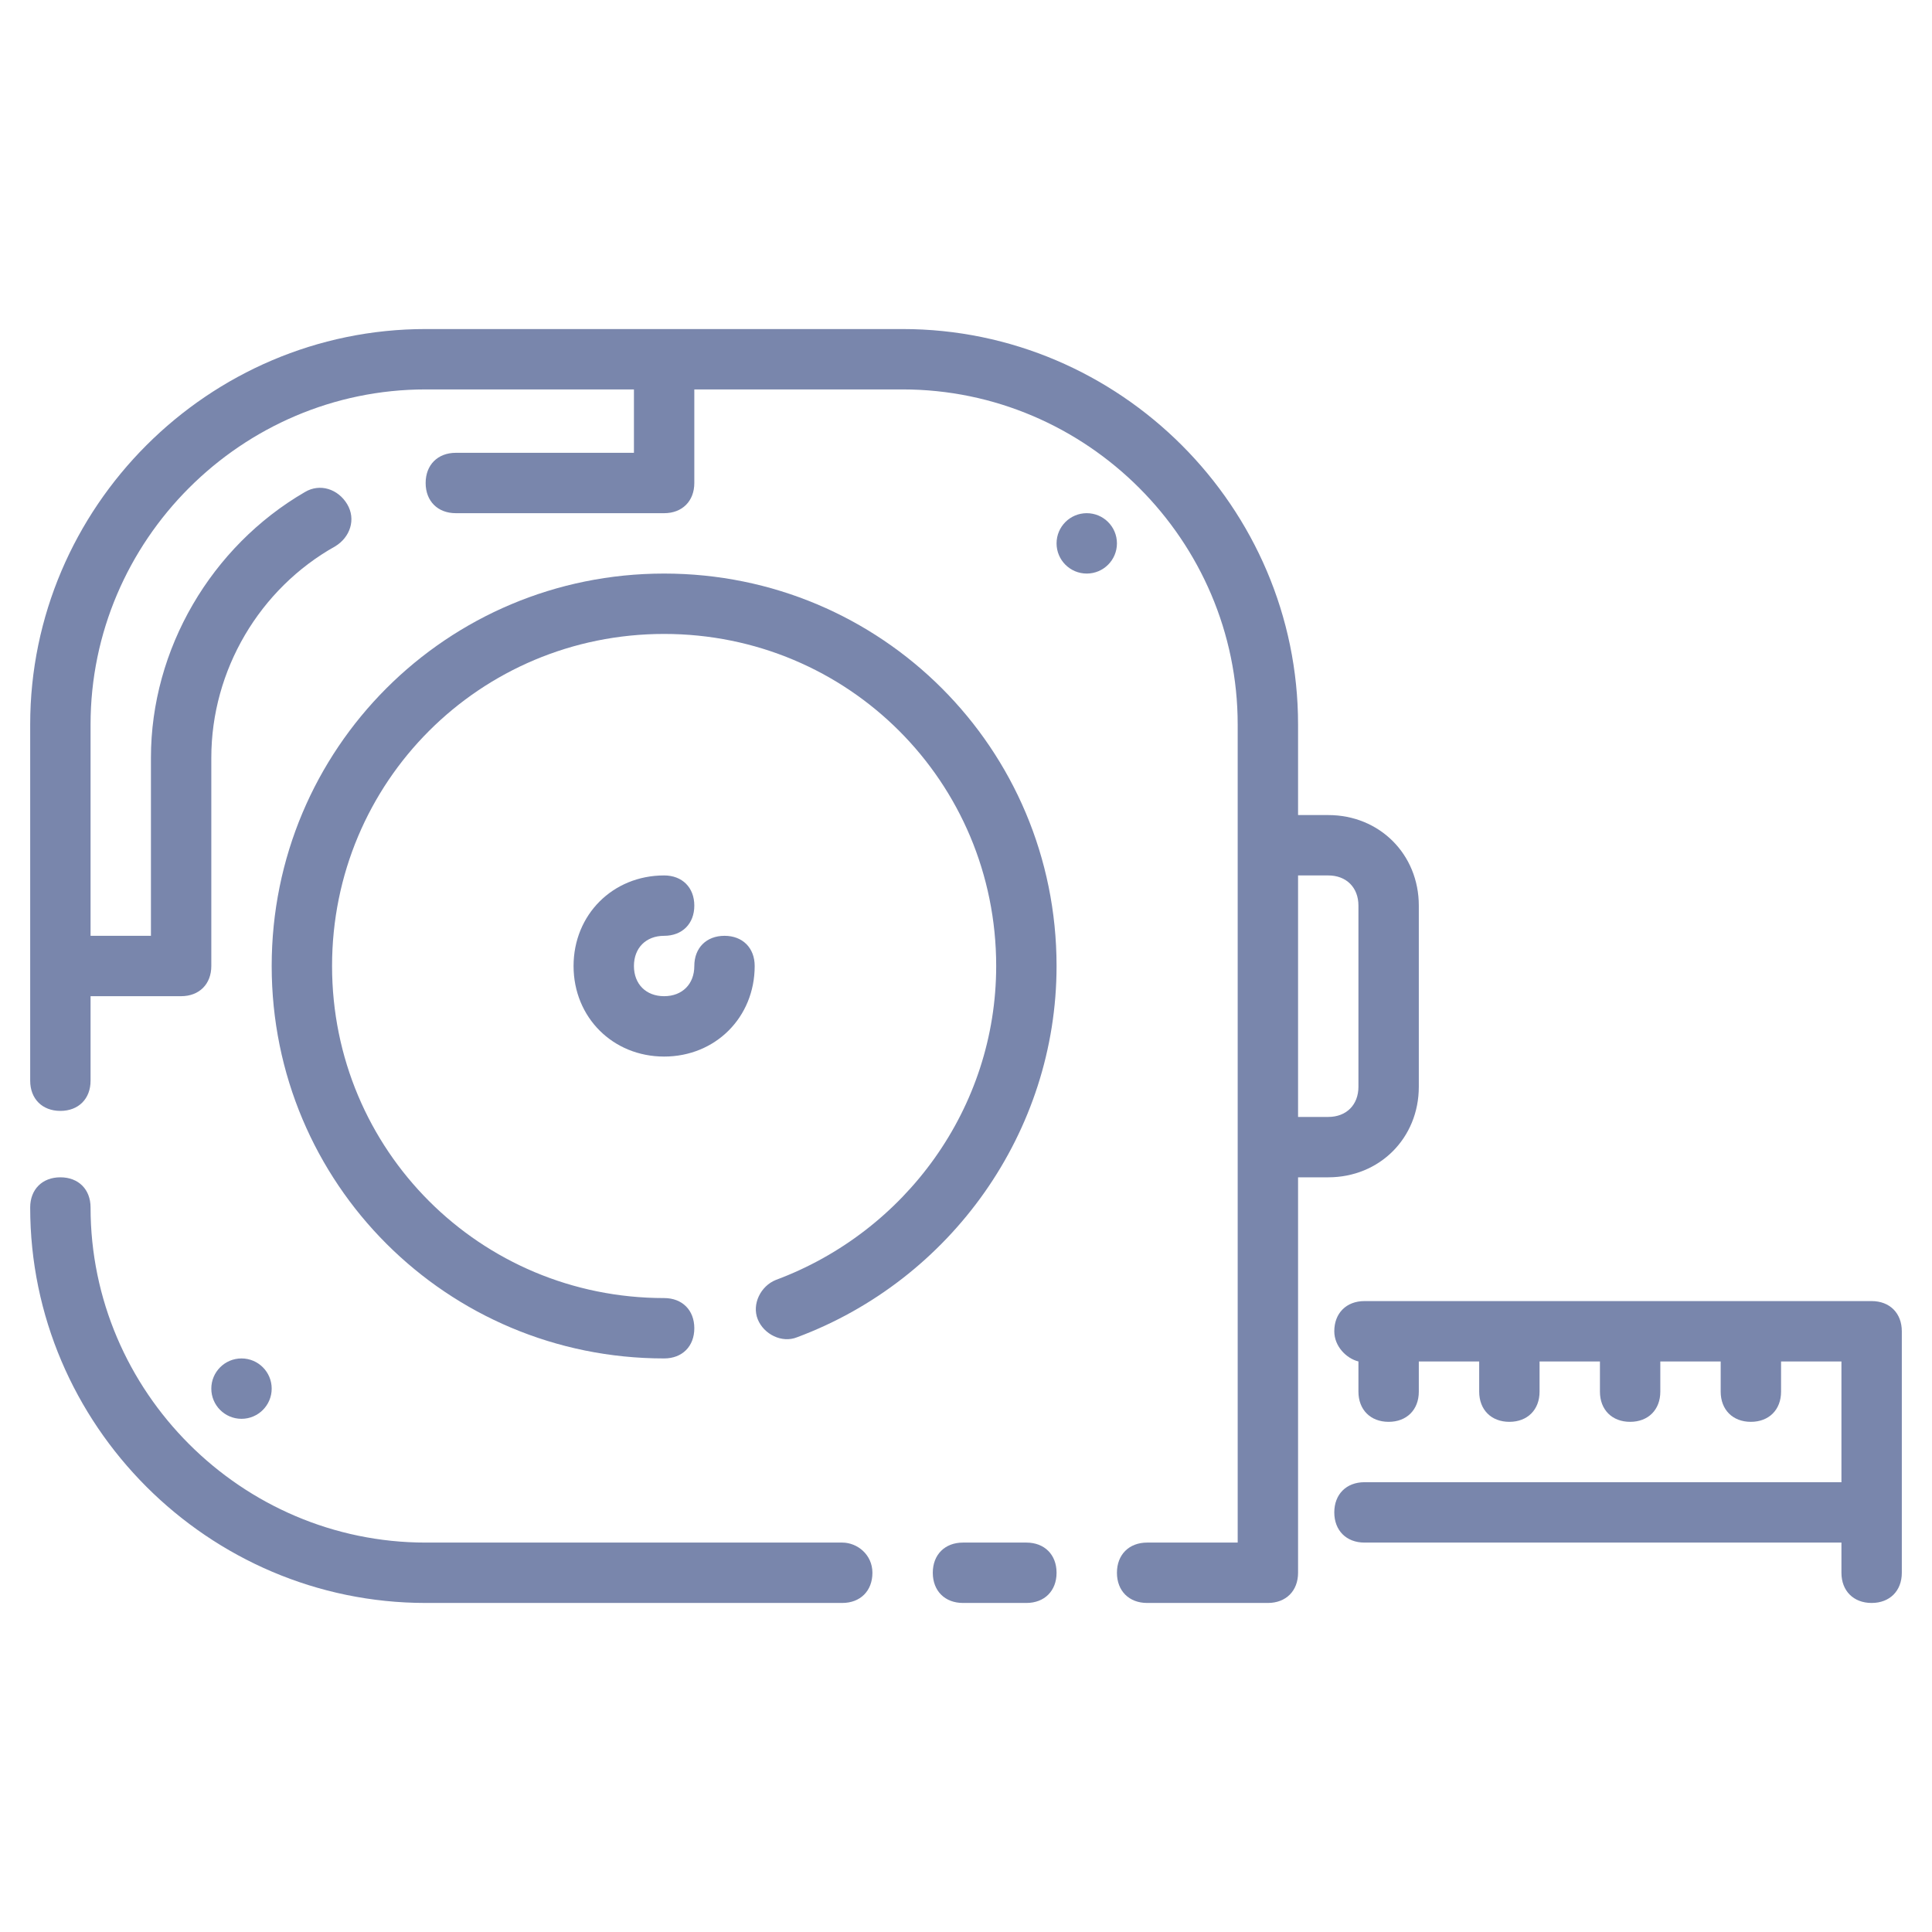 <svg xmlns="http://www.w3.org/2000/svg" enable-background="new 0 0 64 64" viewBox="0 0 64 64" id="Measure">
  <path d="M27.9 51.1H14.1C8 51.1 3 46.1 3 40c0-.6-.4-1-1-1s-1 .4-1 1c0 7.2 5.9 13.1 13.1 13.1h13.8c.6 0 1-.4 1-1S28.4 51.1 27.9 51.1zM34 51.1h-2.1c-.6 0-1 .4-1 1s.4 1 1 1H34c.6 0 1-.4 1-1S34.6 51.1 34 51.1zM62 43.1H45.2c-.6 0-1 .4-1 1 0 .5.4.9.8 1v1c0 .6.4 1 1 1s1-.4 1-1v-1h2v1c0 .6.4 1 1 1s1-.4 1-1v-1h2v1c0 .6.4 1 1 1s1-.4 1-1v-1h2v1c0 .6.4 1 1 1s1-.4 1-1v-1h2v4H45.2c-.6 0-1 .4-1 1s.4 1 1 1H61v1c0 .6.4 1 1 1s1-.4 1-1v-8C63 43.5 62.6 43.1 62 43.1z" fill="#7986ac" class="color000000 svgShape"></path>
  <path d="M47,36v-6c0-1.7-1.3-3-3-3h-1v-3c0-7.2-5.9-13.1-13.1-13.1H14.1C6.9,10.9,1,16.8,1,24v11.8c0,0.6,0.4,1,1,1s1-0.4,1-1V33h3
	c0.6,0,1-0.4,1-1v-6.9c0-2.9,1.6-5.6,4.1-7c0.5-0.3,0.7-0.9,0.4-1.4c-0.3-0.5-0.9-0.7-1.4-0.4C7,18.1,5,21.5,5,25.1V31H3v-7
	c0-6.1,5-11.1,11.1-11.1H21V15h-5.9c-0.6,0-1,0.4-1,1s0.4,1,1,1H22c0.6,0,1-0.4,1-1v-3.1h6.9C36,12.9,41,17.9,41,24v27.1h-3
	c-0.6,0-1,0.4-1,1s0.4,1,1,1h4c0.6,0,1-0.4,1-1V39h1C45.7,39,47,37.7,47,36z M45,36c0,0.6-0.4,1-1,1h-1v-8h1c0.6,0,1,0.4,1,1V36z" fill="#7986ac" class="color000000 svgShape"></path>
  <path d="M22,19c-7.2,0-13,5.8-13,13c0,7.2,5.8,13,13,13c0.6,0,1-0.4,1-1s-0.4-1-1-1c-6.1,0-11-4.9-11-11s4.9-11,11-11s11,4.9,11,11
	c0,4.7-3,8.8-7.3,10.4c-0.5,0.2-0.8,0.8-0.6,1.3c0.2,0.5,0.8,0.8,1.3,0.6C31.5,42.4,35,37.5,35,32C35,24.8,29.2,19,22,19z" fill="#7986ac" class="color000000 svgShape"></path>
  <path d="M22,31c0.6,0,1-0.4,1-1s-0.4-1-1-1c-1.7,0-3,1.3-3,3s1.3,3,3,3s3-1.3,3-3c0-0.6-0.4-1-1-1s-1,0.4-1,1c0,0.6-0.4,1-1,1
	s-1-0.4-1-1C21,31.4,21.4,31,22,31z" fill="#7986ac" class="color000000 svgShape"></path>
  <circle cx="8" cy="46" r="1" fill="#7986ac" class="color000000 svgShape"></circle>
  <circle cx="36" cy="18" r="1" fill="#7986ac" class="color000000 svgShape"></circle>
</svg>
